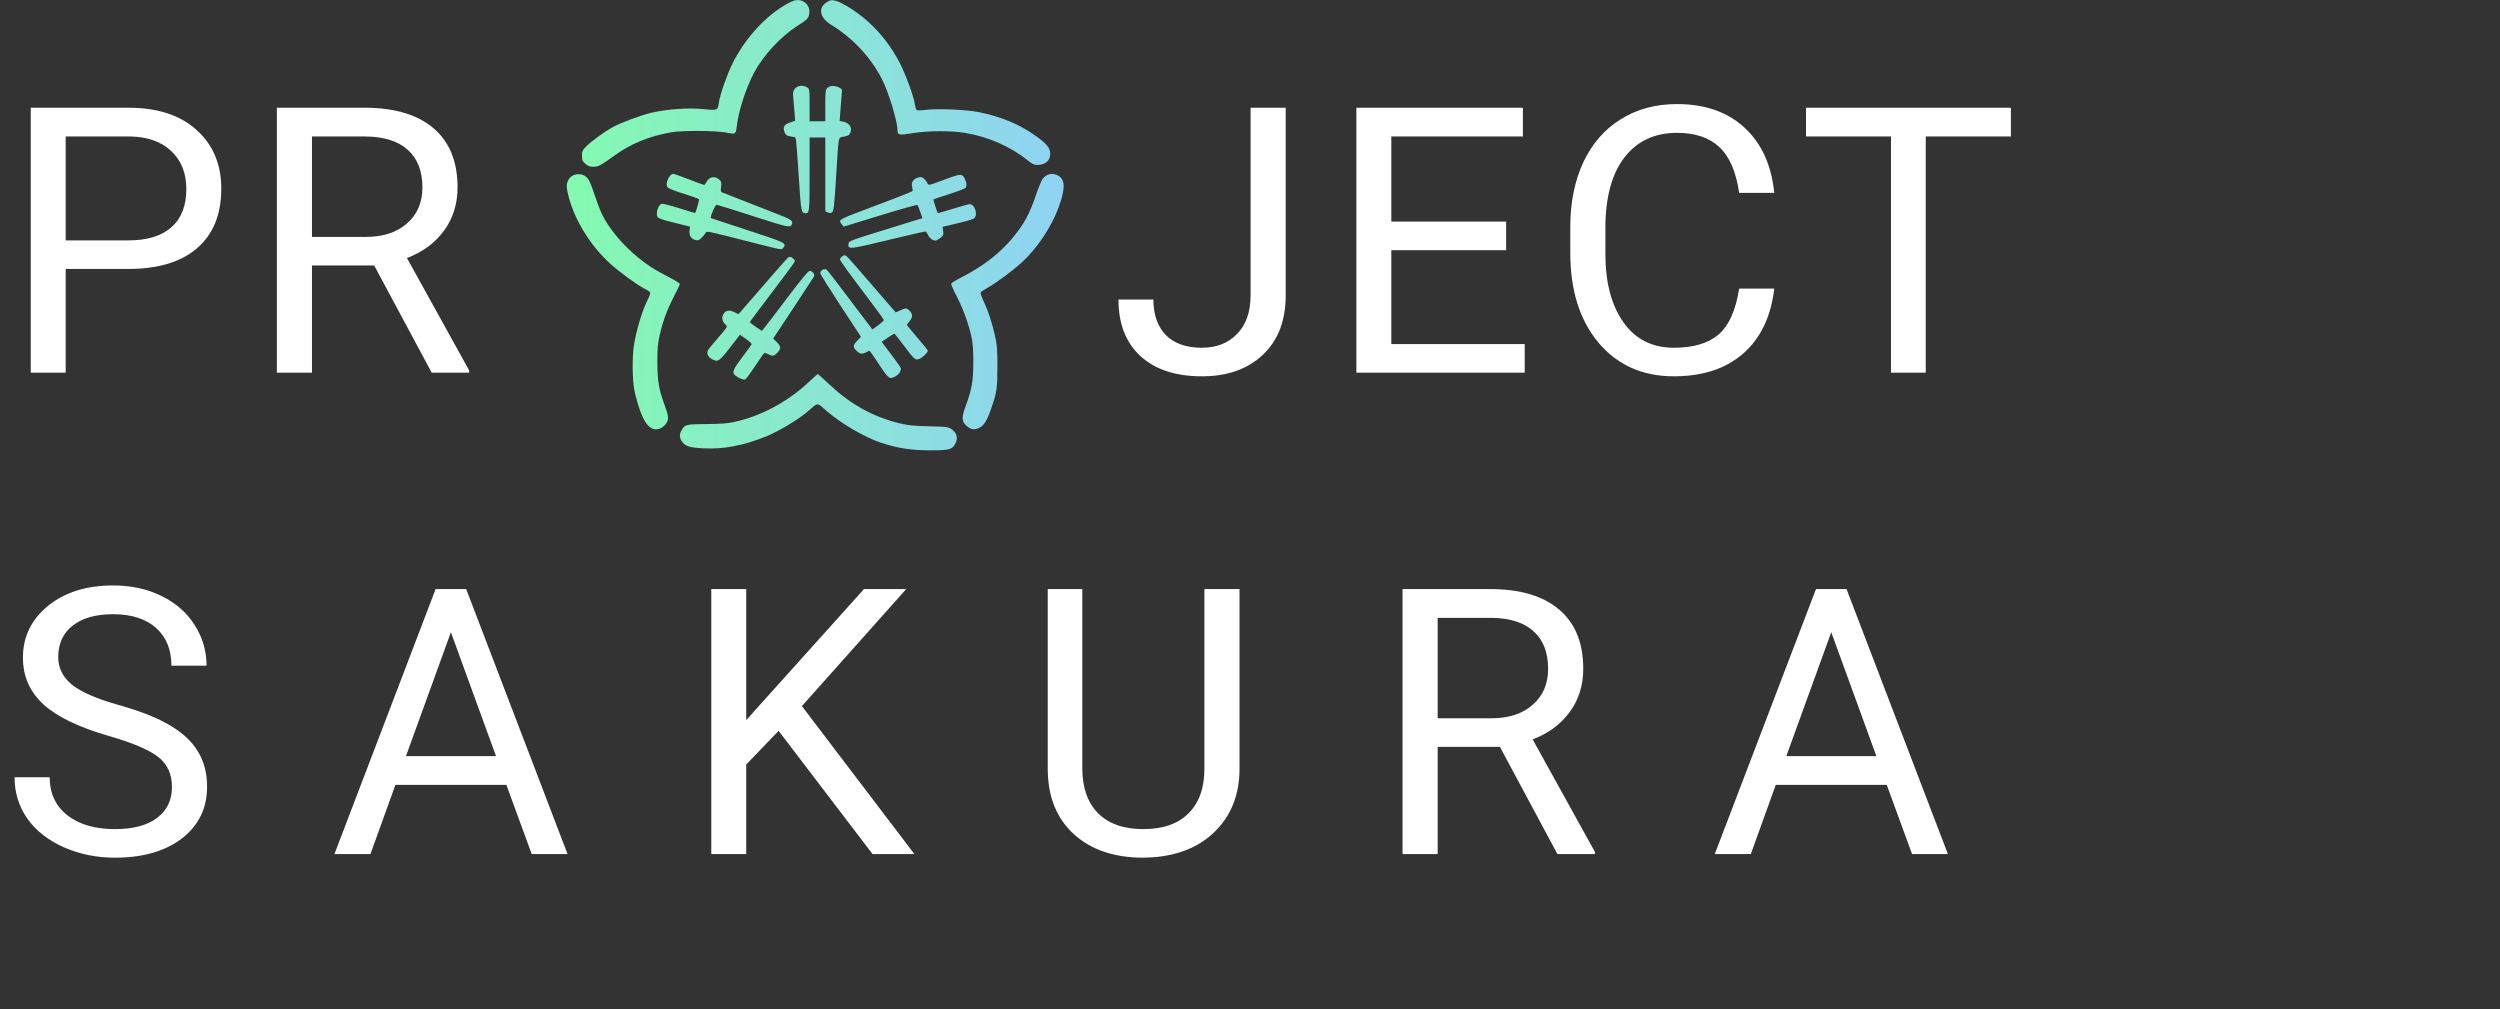<svg width="161" height="65" viewBox="0 0 161 65" fill="none" xmlns="http://www.w3.org/2000/svg">
<rect x="0" y="0" width="161" height="65" fill="#333333" stroke="none"/>
<path d="M7.008 47.395C5.078 46.84 3.672 46.16 2.789 45.355C1.914 44.543 1.477 43.543 1.477 42.355C1.477 41.012 2.012 39.902 3.082 39.027C4.16 38.145 5.559 37.703 7.277 37.703C8.449 37.703 9.492 37.93 10.406 38.383C11.328 38.836 12.039 39.461 12.539 40.258C13.047 41.055 13.301 41.926 13.301 42.871H11.039C11.039 41.84 10.711 41.031 10.055 40.445C9.398 39.852 8.473 39.555 7.277 39.555C6.168 39.555 5.301 39.801 4.676 40.293C4.059 40.777 3.75 41.453 3.75 42.32C3.75 43.016 4.043 43.605 4.629 44.09C5.223 44.566 6.227 45.004 7.641 45.402C9.062 45.801 10.172 46.242 10.969 46.727C11.773 47.203 12.367 47.762 12.75 48.402C13.141 49.043 13.336 49.797 13.336 50.664C13.336 52.047 12.797 53.156 11.719 53.992C10.641 54.82 9.199 55.234 7.395 55.234C6.223 55.234 5.129 55.012 4.113 54.566C3.098 54.113 2.312 53.496 1.758 52.715C1.211 51.934 0.938 51.047 0.938 50.055H3.199C3.199 51.086 3.578 51.902 4.336 52.504C5.102 53.098 6.121 53.395 7.395 53.395C8.582 53.395 9.492 53.152 10.125 52.668C10.758 52.184 11.074 51.523 11.074 50.688C11.074 49.852 10.781 49.207 10.195 48.754C9.609 48.293 8.547 47.84 7.008 47.395ZM32.612 50.547H25.464L23.858 55H21.538L28.054 37.938H30.023L36.55 55H34.241L32.612 50.547ZM26.144 48.695H31.944L29.038 40.715L26.144 48.695ZM50.143 47.066L48.057 49.234V55H45.807V37.938H48.057V46.375L55.639 37.938H58.358L51.643 45.473L58.885 55H56.19L50.143 47.066ZM79.825 37.938V49.539C79.817 51.148 79.31 52.465 78.302 53.488C77.302 54.512 75.942 55.086 74.224 55.211L73.626 55.234C71.759 55.234 70.271 54.73 69.161 53.723C68.052 52.715 67.489 51.328 67.474 49.562V37.938H69.7V49.492C69.7 50.727 70.04 51.688 70.72 52.375C71.4 53.055 72.368 53.395 73.626 53.395C74.9 53.395 75.872 53.055 76.544 52.375C77.224 51.695 77.564 50.738 77.564 49.504V37.938H79.825ZM96.594 48.098H92.586V55H90.324V37.938H95.973C97.895 37.938 99.371 38.375 100.402 39.25C101.442 40.125 101.961 41.398 101.961 43.07C101.961 44.133 101.672 45.059 101.094 45.848C100.524 46.637 99.727 47.227 98.703 47.617L102.711 54.859V55H100.297L96.594 48.098ZM92.586 46.258H96.043C97.16 46.258 98.047 45.969 98.703 45.391C99.367 44.812 99.699 44.039 99.699 43.07C99.699 42.016 99.383 41.207 98.75 40.645C98.125 40.082 97.219 39.797 96.031 39.789H92.586V46.258ZM121.507 50.547H114.359L112.753 55H110.433L116.948 37.938H118.917L125.445 55H123.136L121.507 50.547ZM115.038 48.695H120.839L117.933 40.715L115.038 48.695Z" fill="white"/>
<path d="M52.118 0.856C52.162 0.54 52.006 0.231 51.736 0.095C51.348 -0.098 51.067 -0.017 50.239 0.525C49.031 1.318 47.891 2.641 47.174 4.085C46.824 4.789 46.37 6.083 46.304 6.563C46.228 7.114 46.219 7.119 45.346 7.03C44.336 6.927 42.985 7.02 41.931 7.265C41.297 7.413 40.015 7.889 39.498 8.168C38.958 8.46 38.097 9.082 37.751 9.432C37.509 9.676 37.481 9.738 37.481 10.032C37.481 10.319 37.508 10.383 37.701 10.549C37.871 10.696 37.987 10.739 38.207 10.739C38.536 10.739 38.658 10.674 39.601 9.996C40.652 9.24 41.807 8.771 43.243 8.517C43.943 8.394 46.145 8.408 46.796 8.541C47.374 8.659 47.39 8.648 47.453 8.103C47.562 7.154 48.02 5.727 48.536 4.734C49.123 3.605 50.25 2.374 51.336 1.676C52.024 1.234 52.072 1.183 52.118 0.856Z" fill="url(#paint0_linear)"/>
<path d="M57.959 4.08C57.133 2.481 55.958 1.223 54.481 0.359C53.967 0.058 53.617 -0.045 53.416 0.047C52.653 0.396 52.707 1.094 53.535 1.603C54.922 2.455 56.054 3.664 56.785 5.072C57.217 5.903 57.798 7.805 57.798 8.385C57.798 8.699 57.892 8.719 58.742 8.58C59.76 8.415 61.227 8.405 62.145 8.558C63.661 8.811 65.105 9.45 66.236 10.367C66.496 10.579 66.602 10.624 66.831 10.621C67.316 10.614 67.631 10.339 67.635 9.919C67.638 9.543 67.436 9.285 66.743 8.782C65.715 8.034 64.486 7.515 63.048 7.223C62.225 7.056 60.33 6.977 59.584 7.079C59.304 7.117 59.082 7.119 59.037 7.085C58.995 7.052 58.941 6.881 58.917 6.704C58.853 6.239 58.32 4.779 57.959 4.08Z" fill="url(#paint1_linear)"/>
<path d="M52.138 6.772C52.138 5.773 52.132 5.73 51.988 5.632C51.74 5.464 51.364 5.501 51.193 5.71C51.068 5.863 51.053 5.944 51.086 6.279C51.106 6.494 51.142 6.919 51.165 7.224L51.207 7.777L50.871 7.891C50.492 8.02 50.405 8.178 50.528 8.518C50.599 8.714 50.679 8.759 51.041 8.807C51.124 8.817 51.208 8.842 51.228 8.861C51.269 8.902 51.358 10.001 51.489 12.088C51.58 13.557 51.621 13.734 51.863 13.734C52.13 13.734 52.138 13.66 52.138 11.215V8.851H52.643H53.149V11.229V13.607L53.315 13.68C53.441 13.735 53.506 13.734 53.578 13.676C53.697 13.581 53.728 13.305 53.857 11.195C54.004 8.782 53.989 8.868 54.248 8.818C54.634 8.743 54.677 8.721 54.758 8.55C54.905 8.238 54.696 7.904 54.311 7.835L54.076 7.792L54.12 7.133C54.145 6.771 54.182 6.309 54.204 6.106C54.242 5.745 54.239 5.735 54.036 5.634C53.754 5.493 53.446 5.504 53.284 5.661C53.16 5.78 53.149 5.878 53.149 6.8V7.81H52.643H52.138V6.772Z" fill="url(#paint2_linear)"/>
<path d="M38.259 12.456C38.05 11.822 37.929 11.556 37.788 11.426C37.417 11.083 36.829 11.168 36.599 11.597C36.458 11.86 36.465 12.092 36.633 12.714C37.043 14.231 38.036 15.827 39.274 16.958C39.869 17.502 41.058 18.372 41.511 18.594C41.689 18.681 41.85 18.793 41.869 18.841C41.889 18.89 41.83 19.072 41.74 19.245C41.375 19.944 40.97 21.276 40.821 22.263C40.709 23.006 40.721 24.42 40.846 25.095C40.905 25.418 41.066 26.002 41.203 26.394C41.474 27.165 41.758 27.55 42.123 27.638C42.38 27.701 42.735 27.531 42.909 27.261C43.081 26.995 43.058 26.771 42.785 26.04C42.434 25.1 42.335 24.504 42.334 23.305C42.333 22.416 42.36 22.114 42.49 21.555C42.697 20.663 42.976 19.911 43.419 19.058C43.619 18.674 43.782 18.331 43.782 18.296C43.782 18.261 43.653 18.162 43.496 18.076C43.338 17.991 42.896 17.752 42.512 17.546C40.955 16.708 39.391 15.127 38.735 13.727C38.628 13.498 38.414 12.927 38.259 12.456Z" fill="url(#paint3_linear)"/>
<path d="M45.345 11.911C45.316 11.911 44.878 11.75 44.37 11.553C43.862 11.356 43.405 11.195 43.355 11.195C43.114 11.195 42.838 11.797 42.97 12.035C43.017 12.121 43.34 12.256 44 12.467C44.529 12.636 44.984 12.794 45.012 12.818C45.049 12.851 44.837 13.617 44.763 13.716C44.757 13.723 44.294 13.584 43.734 13.406C43.174 13.229 42.666 13.101 42.606 13.124C42.449 13.182 42.3 13.495 42.3 13.767C42.3 14.051 42.351 14.075 43.587 14.384L44.438 14.597L44.406 14.866C44.369 15.181 44.514 15.396 44.808 15.463C44.955 15.497 45.029 15.468 45.179 15.317C45.282 15.214 45.399 15.072 45.439 15.003C45.521 14.862 45.37 14.831 48.863 15.722C50.293 16.088 50.341 16.095 50.432 15.975C50.673 15.657 50.634 15.638 48.162 14.83C46.883 14.412 45.816 14.06 45.789 14.049C45.701 14.01 46.056 13.181 46.157 13.188C46.21 13.192 47.275 13.524 48.524 13.927C50.884 14.687 50.928 14.695 51.011 14.387C51.06 14.207 50.916 14.116 50.049 13.78C49.623 13.615 48.668 13.241 47.926 12.949C47.185 12.657 46.537 12.402 46.487 12.383C46.419 12.357 46.406 12.268 46.438 12.034C46.474 11.772 46.459 11.698 46.346 11.589C46.053 11.306 45.691 11.361 45.499 11.718C45.442 11.824 45.373 11.911 45.345 11.911Z" fill="url(#paint4_linear)"/>
<path d="M62.187 12.095C62.27 11.97 62.259 11.806 62.151 11.556C61.984 11.171 61.898 11.169 60.929 11.531C59.816 11.947 59.776 11.956 59.724 11.798C59.702 11.728 59.608 11.604 59.517 11.521C59.378 11.394 59.318 11.38 59.138 11.43C58.814 11.52 58.658 11.759 58.741 12.039C58.778 12.163 58.785 12.287 58.756 12.315C58.706 12.362 57 13.023 55.17 13.703C54.381 13.996 54.092 14.145 54.092 14.258C54.092 14.284 54.147 14.371 54.213 14.45L54.334 14.595L56.687 13.872C57.981 13.475 59.059 13.171 59.084 13.198C59.108 13.224 59.19 13.427 59.266 13.648L59.403 14.05L58.214 14.417C54.632 15.523 54.667 15.511 54.645 15.693C54.599 16.076 54.662 16.071 57.158 15.468C58.436 15.159 59.524 14.906 59.575 14.906C59.627 14.906 59.707 14.995 59.754 15.104C59.847 15.323 60.057 15.492 60.234 15.492C60.297 15.492 60.446 15.414 60.564 15.318C60.758 15.16 60.775 15.117 60.74 14.875L60.702 14.607L61.626 14.391C62.134 14.272 62.617 14.134 62.701 14.083C63.007 13.898 62.802 13.148 62.445 13.148C62.375 13.148 61.889 13.283 61.367 13.447C60.844 13.611 60.407 13.736 60.397 13.724C60.35 13.668 60.093 12.862 60.116 12.841C60.13 12.827 60.589 12.673 61.136 12.499C61.683 12.324 62.156 12.143 62.187 12.095Z" fill="url(#paint5_linear)"/>
<path d="M68.385 12.698C68.598 11.897 68.52 11.498 68.111 11.294C67.775 11.126 67.453 11.187 67.182 11.469C67.093 11.561 66.89 12.042 66.69 12.632C66.313 13.745 65.971 14.381 65.307 15.206C64.459 16.259 63.348 17.131 61.946 17.845C61.586 18.027 61.278 18.214 61.259 18.26C61.241 18.305 61.398 18.674 61.608 19.078C62.023 19.877 62.362 20.806 62.557 21.677C62.65 22.089 62.681 22.506 62.681 23.305C62.681 24.52 62.588 25.065 62.197 26.128C61.918 26.887 61.927 27.146 62.243 27.422C62.511 27.655 62.714 27.698 63.002 27.581C63.341 27.444 63.542 27.143 63.814 26.365C64.198 25.268 64.234 25.027 64.233 23.598C64.233 22.473 64.211 22.203 64.075 21.612C63.871 20.727 63.639 20.023 63.35 19.41C63.222 19.139 63.131 18.883 63.148 18.842C63.164 18.8 63.34 18.678 63.538 18.57C64.083 18.273 65.211 17.442 65.791 16.91C66.979 15.821 67.992 14.176 68.385 12.698Z" fill="url(#paint6_linear)"/>
<path d="M57.687 20.115C57.676 20.115 56.983 19.316 56.146 18.341C55.309 17.365 54.572 16.53 54.507 16.486C54.412 16.421 54.361 16.424 54.241 16.506C54.159 16.561 54.093 16.656 54.094 16.717C54.096 16.777 54.731 17.662 55.507 18.682C56.283 19.703 56.919 20.57 56.92 20.61C56.922 20.649 56.756 20.802 56.553 20.949L56.184 21.216L55.725 20.616C55.473 20.287 54.832 19.44 54.302 18.734C53.772 18.028 53.294 17.416 53.241 17.373C53.096 17.257 52.793 17.428 52.828 17.607C52.843 17.68 53.437 18.629 54.15 19.714L55.445 21.688L55.207 21.944C54.917 22.253 54.911 22.348 55.165 22.594C55.383 22.804 55.525 22.826 55.777 22.686C55.87 22.635 55.965 22.592 55.99 22.591C56.015 22.59 56.255 22.925 56.523 23.336C57.239 24.432 57.282 24.464 57.703 24.213C57.922 24.082 58.044 23.88 58.009 23.705C58 23.657 57.788 23.349 57.539 23.022C57.29 22.694 57.018 22.333 56.935 22.219L56.785 22.012L57.17 21.746C57.382 21.599 57.577 21.487 57.604 21.497C57.631 21.507 57.894 21.837 58.189 22.231C58.889 23.165 58.948 23.216 59.213 23.11C59.414 23.029 59.753 22.701 59.753 22.586C59.753 22.554 59.45 22.176 59.079 21.746C58.708 21.316 58.405 20.945 58.405 20.923C58.405 20.901 58.481 20.795 58.573 20.689C58.787 20.444 58.788 20.218 58.577 20.014C58.376 19.821 58.339 19.819 57.985 19.985C57.831 20.056 57.697 20.115 57.687 20.115Z" fill="url(#paint7_linear)"/>
<path d="M51.195 16.813C51.195 16.778 51.139 16.701 51.071 16.642C50.937 16.524 50.862 16.51 50.754 16.584C50.715 16.61 50.201 17.188 49.612 17.869C49.022 18.549 48.32 19.359 48.05 19.668L47.559 20.23L47.288 20.101C46.946 19.937 46.717 19.986 46.575 20.253C46.454 20.478 46.518 20.728 46.748 20.929C46.865 21.031 46.844 21.066 46.295 21.699C45.979 22.063 45.675 22.427 45.62 22.507C45.479 22.711 45.561 22.957 45.822 23.113C46.215 23.348 46.315 23.286 47.013 22.384L47.649 21.56L48.042 21.828C48.258 21.975 48.422 22.129 48.406 22.17C48.39 22.21 48.116 22.588 47.798 23.01C47.207 23.791 47.128 23.989 47.337 24.166C47.534 24.333 47.878 24.478 47.984 24.439C48.039 24.419 48.333 24.023 48.637 23.561C48.941 23.098 49.213 22.719 49.241 22.719C49.269 22.719 49.379 22.763 49.485 22.816C49.756 22.953 49.83 22.941 50.054 22.724C50.311 22.476 50.303 22.3 50.021 22.028L49.79 21.805L51.072 19.869C51.776 18.805 52.383 17.88 52.419 17.814C52.499 17.671 52.322 17.445 52.131 17.445C52.051 17.445 51.564 18.036 50.676 19.214C49.942 20.186 49.278 21.055 49.201 21.145L49.06 21.307L48.681 21.053C48.473 20.913 48.301 20.777 48.3 20.75C48.297 20.705 48.595 20.305 50.473 17.828C50.87 17.305 51.195 16.848 51.195 16.813Z" fill="url(#paint8_linear)"/>
<path d="M57.9 27.254C56.241 26.846 54.786 26.043 53.465 24.806C53.042 24.41 52.682 24.086 52.666 24.086C52.65 24.086 52.378 24.328 52.063 24.623C50.707 25.893 48.989 26.807 47.252 27.182C46.858 27.267 46.385 27.301 45.484 27.309C44.141 27.321 44.097 27.333 43.876 27.745C43.748 27.984 43.758 28.182 43.909 28.421C44.105 28.731 44.39 28.824 45.298 28.873C46.584 28.943 47.904 28.692 49.341 28.105C50.187 27.759 51.436 27.004 52.075 26.451C52.705 25.907 52.601 25.91 53.19 26.429C54.119 27.247 55.684 28.166 56.737 28.512C57.819 28.867 58.664 28.998 59.888 29C61.153 29.002 61.335 28.952 61.536 28.543C61.691 28.226 61.628 27.919 61.362 27.704C61.097 27.488 61.068 27.483 59.719 27.449C58.782 27.425 58.451 27.389 57.9 27.254Z" fill="url(#paint9_linear)"/>
<path d="M4.23 17.32V24H1.98V6.938H8.273C10.141 6.938 11.602 7.414 12.656 8.367C13.719 9.32 14.25 10.582 14.25 12.152C14.25 13.809 13.73 15.086 12.691 15.984C11.66 16.875 10.18 17.32 8.25 17.32H4.23ZM4.23 15.48H8.273C9.477 15.48 10.398 15.199 11.039 14.637C11.68 14.066 12 13.246 12 12.176C12 11.16 11.68 10.348 11.039 9.738C10.398 9.129 9.52 8.812 8.402 8.789H4.23V15.48ZM24.099 17.098H20.091V24H17.829V6.938H23.478C25.4 6.938 26.876 7.375 27.907 8.25C28.947 9.125 29.466 10.398 29.466 12.07C29.466 13.133 29.177 14.059 28.599 14.848C28.029 15.637 27.232 16.227 26.208 16.617L30.216 23.859V24H27.802L24.099 17.098ZM20.091 15.258H23.548C24.665 15.258 25.552 14.969 26.208 14.391C26.872 13.812 27.204 13.039 27.204 12.07C27.204 11.016 26.888 10.207 26.255 9.645C25.63 9.082 24.724 8.797 23.536 8.789H20.091V15.258ZM80.537 6.938H82.799V19.02C82.799 20.652 82.307 21.93 81.323 22.852C80.346 23.773 79.041 24.234 77.408 24.234C75.713 24.234 74.393 23.801 73.448 22.934C72.502 22.066 72.029 20.852 72.029 19.289H74.279C74.279 20.266 74.545 21.027 75.076 21.574C75.615 22.121 76.393 22.395 77.408 22.395C78.338 22.395 79.088 22.102 79.658 21.516C80.237 20.93 80.529 20.109 80.537 19.055V6.938ZM96.996 16.113H89.601V22.16H98.191V24H87.351V6.938H98.074V8.789H89.601V14.273H96.996V16.113ZM114.262 18.586C114.052 20.391 113.384 21.785 112.259 22.77C111.141 23.746 109.653 24.234 107.794 24.234C105.778 24.234 104.161 23.512 102.942 22.066C101.731 20.621 101.126 18.688 101.126 16.266V14.625C101.126 13.039 101.407 11.645 101.97 10.441C102.54 9.238 103.345 8.316 104.384 7.676C105.423 7.027 106.626 6.703 107.993 6.703C109.805 6.703 111.259 7.211 112.352 8.227C113.446 9.234 114.083 10.633 114.262 12.422H112.001C111.805 11.062 111.38 10.078 110.723 9.469C110.075 8.859 109.165 8.555 107.993 8.555C106.555 8.555 105.427 9.086 104.606 10.148C103.794 11.211 103.387 12.723 103.387 14.684V16.336C103.387 18.188 103.774 19.66 104.548 20.754C105.321 21.848 106.403 22.395 107.794 22.395C109.044 22.395 110.001 22.113 110.665 21.551C111.337 20.98 111.782 19.992 112.001 18.586H114.262ZM129.502 8.789H124.018V24H121.779V8.789H116.307V6.938H129.502V8.789Z" fill="white"/>
<defs>
<linearGradient id="paint0_linear" x1="36.5" y1="14.5" x2="68.5" y2="14.5" gradientUnits="userSpaceOnUse">
<stop stop-color="#84FAB0"/>
<stop offset="1" stop-color="#8FD3F4"/>
</linearGradient>
<linearGradient id="paint1_linear" x1="36.5" y1="14.5" x2="68.5" y2="14.5" gradientUnits="userSpaceOnUse">
<stop stop-color="#84FAB0"/>
<stop offset="1" stop-color="#8FD3F4"/>
</linearGradient>
<linearGradient id="paint2_linear" x1="36.5" y1="14.5" x2="68.5" y2="14.5" gradientUnits="userSpaceOnUse">
<stop stop-color="#84FAB0"/>
<stop offset="1" stop-color="#8FD3F4"/>
</linearGradient>
<linearGradient id="paint3_linear" x1="36.5" y1="14.5" x2="68.5" y2="14.5" gradientUnits="userSpaceOnUse">
<stop stop-color="#84FAB0"/>
<stop offset="1" stop-color="#8FD3F4"/>
</linearGradient>
<linearGradient id="paint4_linear" x1="36.5" y1="14.5" x2="68.5" y2="14.5" gradientUnits="userSpaceOnUse">
<stop stop-color="#84FAB0"/>
<stop offset="1" stop-color="#8FD3F4"/>
</linearGradient>
<linearGradient id="paint5_linear" x1="36.5" y1="14.5" x2="68.5" y2="14.5" gradientUnits="userSpaceOnUse">
<stop stop-color="#84FAB0"/>
<stop offset="1" stop-color="#8FD3F4"/>
</linearGradient>
<linearGradient id="paint6_linear" x1="36.5" y1="14.5" x2="68.5" y2="14.5" gradientUnits="userSpaceOnUse">
<stop stop-color="#84FAB0"/>
<stop offset="1" stop-color="#8FD3F4"/>
</linearGradient>
<linearGradient id="paint7_linear" x1="36.5" y1="14.5" x2="68.5" y2="14.5" gradientUnits="userSpaceOnUse">
<stop stop-color="#84FAB0"/>
<stop offset="1" stop-color="#8FD3F4"/>
</linearGradient>
<linearGradient id="paint8_linear" x1="36.5" y1="14.5" x2="68.5" y2="14.5" gradientUnits="userSpaceOnUse">
<stop stop-color="#84FAB0"/>
<stop offset="1" stop-color="#8FD3F4"/>
</linearGradient>
<linearGradient id="paint9_linear" x1="36.5" y1="14.5" x2="68.5" y2="14.5" gradientUnits="userSpaceOnUse">
<stop stop-color="#84FAB0"/>
<stop offset="1" stop-color="#8FD3F4"/>
</linearGradient>
</defs>
</svg>
